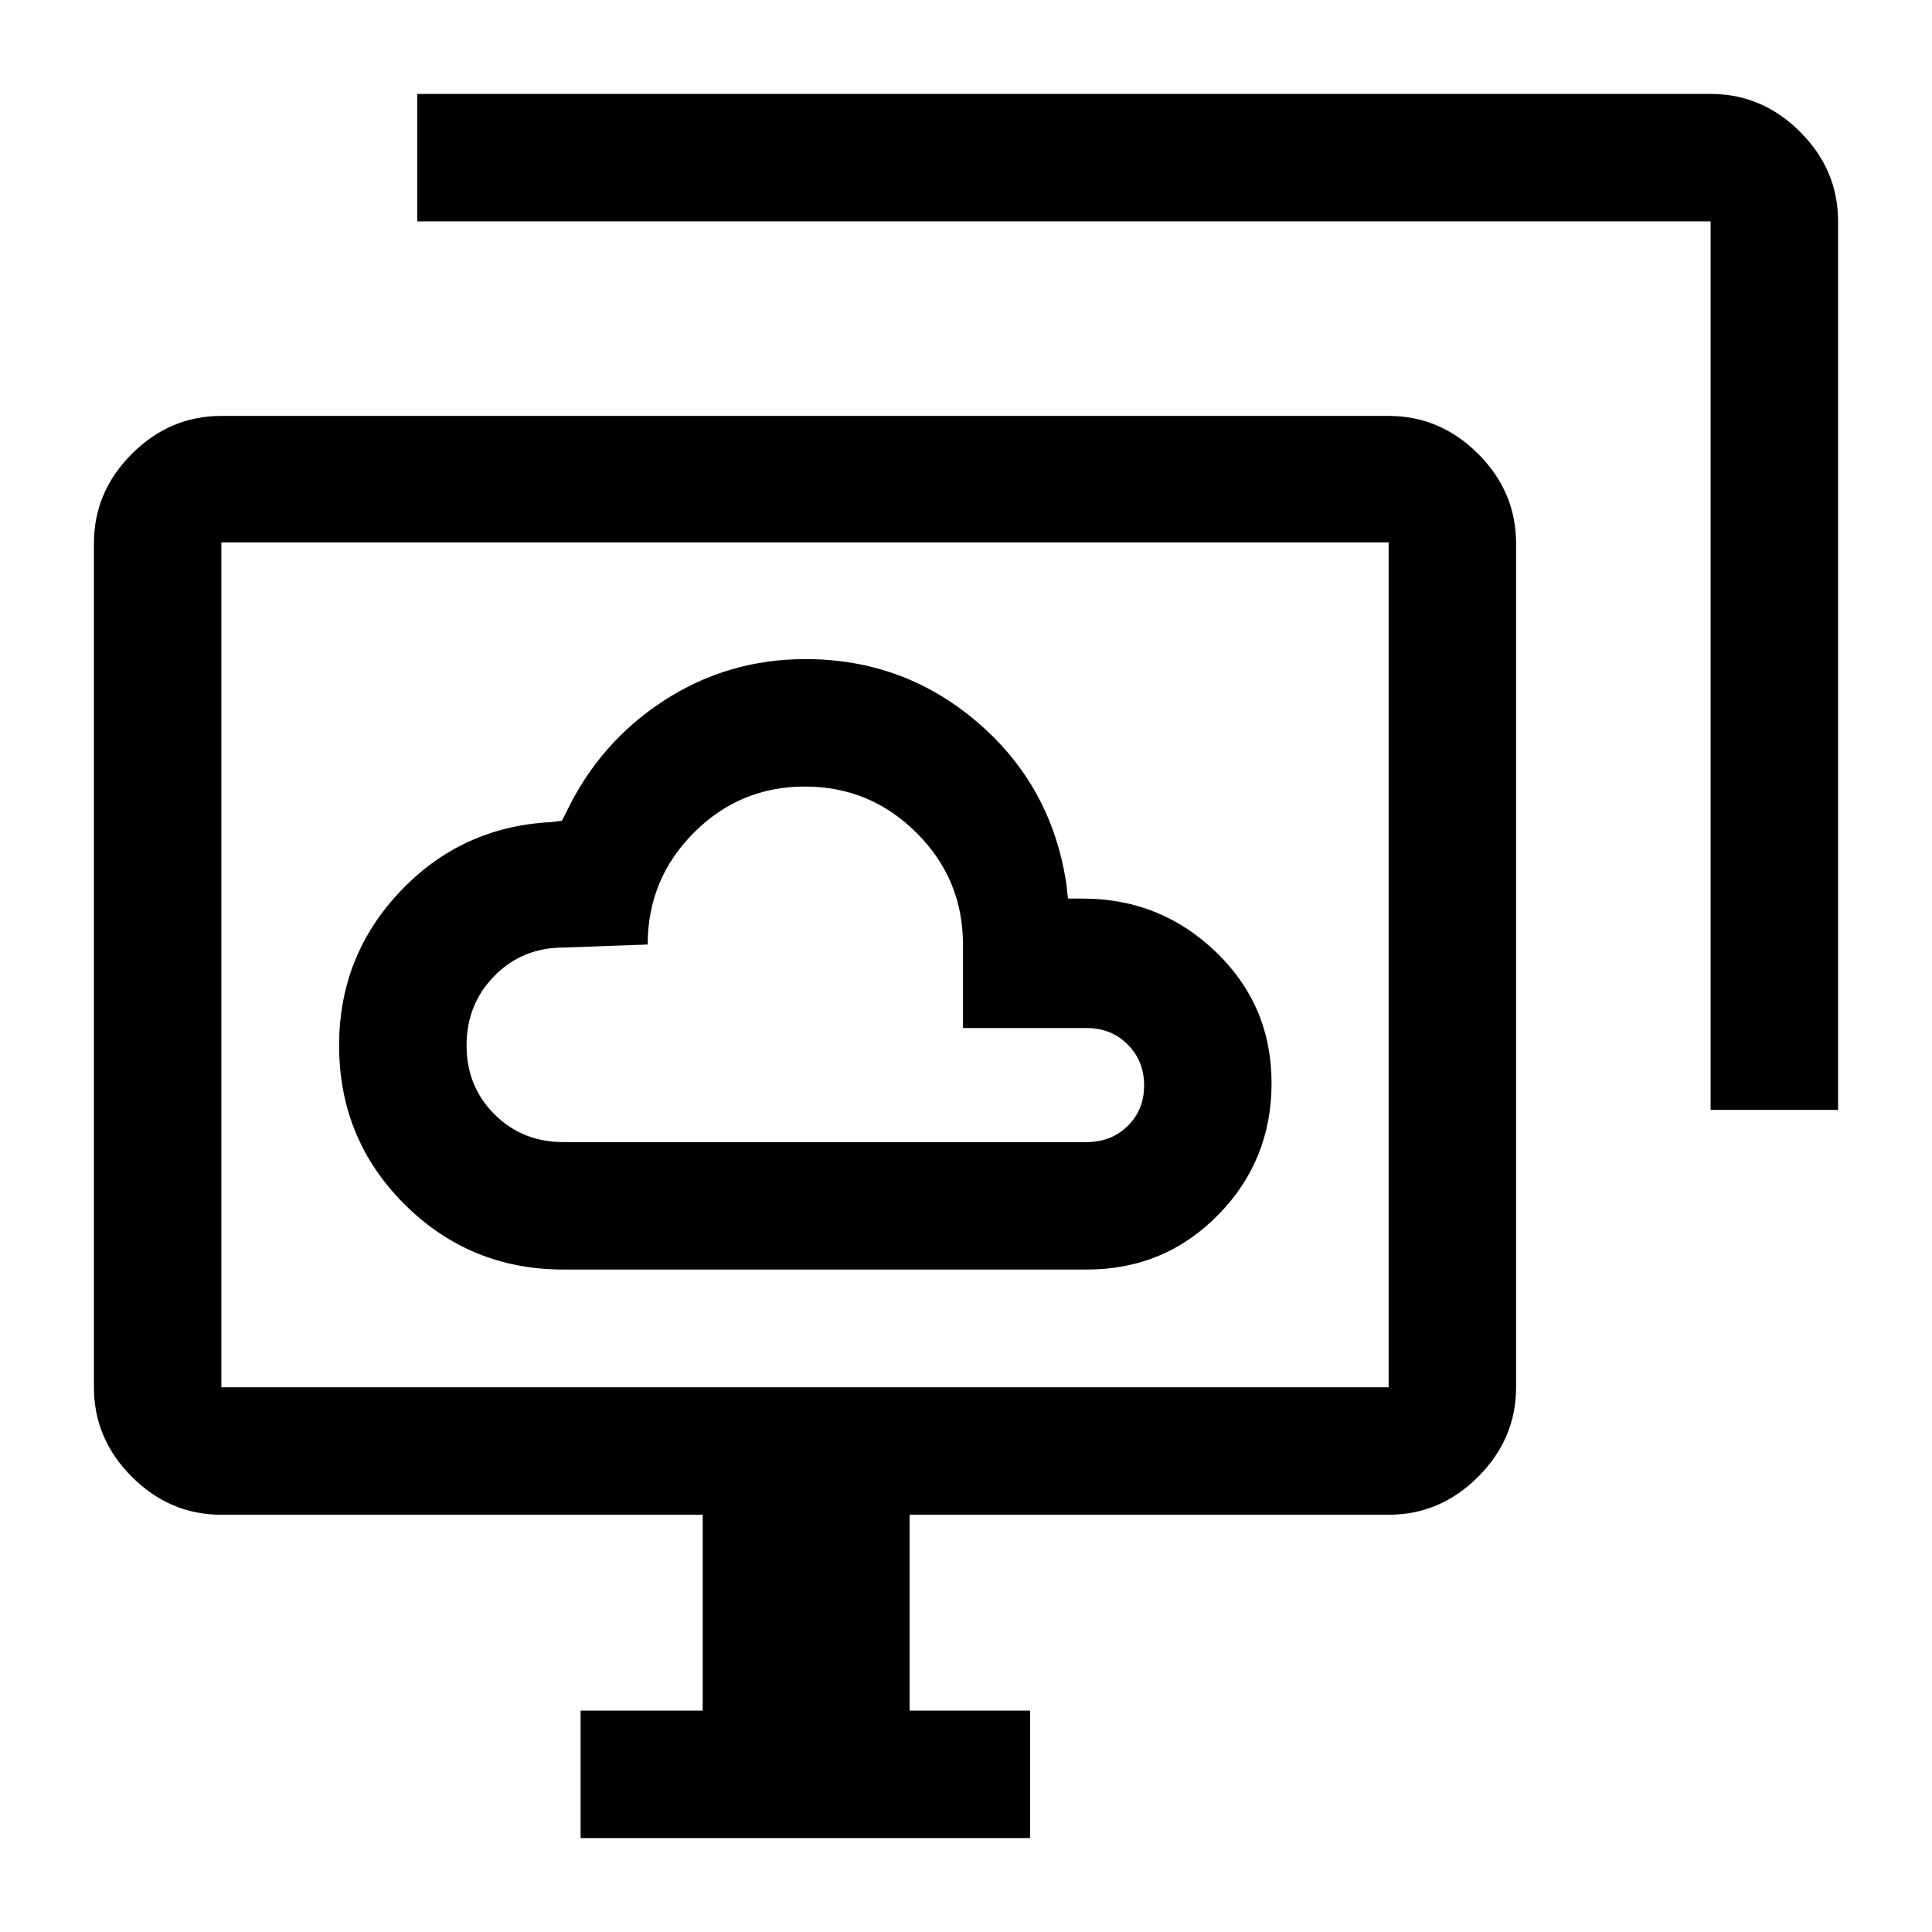 <svg xmlns="http://www.w3.org/2000/svg" height="40" viewBox="0 -960 960 960" width="40"><path d="M280-329.17h260q38.57 0 65.2-27.06 26.63-27.05 26.63-65.58 0-38.52-27.59-65.11-27.6-26.58-66.24-26.58h-7.33l-.84-7.5q-7.33-48.5-44.01-80t-85.59-31.5q-38.56 0-70.4 20.67-31.83 20.66-48.5 55.5l-2.16 4.16-5.17.67q-44.47 2.18-74.99 34.27-30.51 32.09-30.51 76.73 0 46.5 32.52 78.92 32.52 32.41 78.98 32.41Zm0-63.33q-20.47 0-34.32-13.82-13.85-13.82-13.85-34.25t13.85-34.51q13.85-14.09 34.32-14.09l41.83-1.5q0-32.52 22.88-55.51 22.89-22.99 55.25-22.99 32.37 0 55.46 22.99 23.08 22.99 23.08 55.51v41.5H540q12.17 0 20.33 8.17 8.17 8.17 8.17 20.33 0 12.17-8.17 20.17-8.16 8-20.33 8H280Zm8.5 345.83V-110h60.67v-97.33H110q-25.63 0-44.48-18.86-18.85-18.85-18.85-44.48V-690q0-25.63 18.85-44.48 18.85-18.85 44.48-18.85h580q25.63 0 44.48 18.85 18.85 18.85 18.85 44.48v419.33q0 25.63-18.85 44.48-18.85 18.86-44.48 18.86H452V-110h59.83v63.33H288.5ZM850-408.5V-850H207.33v-63.33H850q25.63 0 44.48 18.85 18.85 18.85 18.85 44.48v441.5H850ZM110-270.67h580V-690.5H110v419.83Zm290-210Z"/></svg>